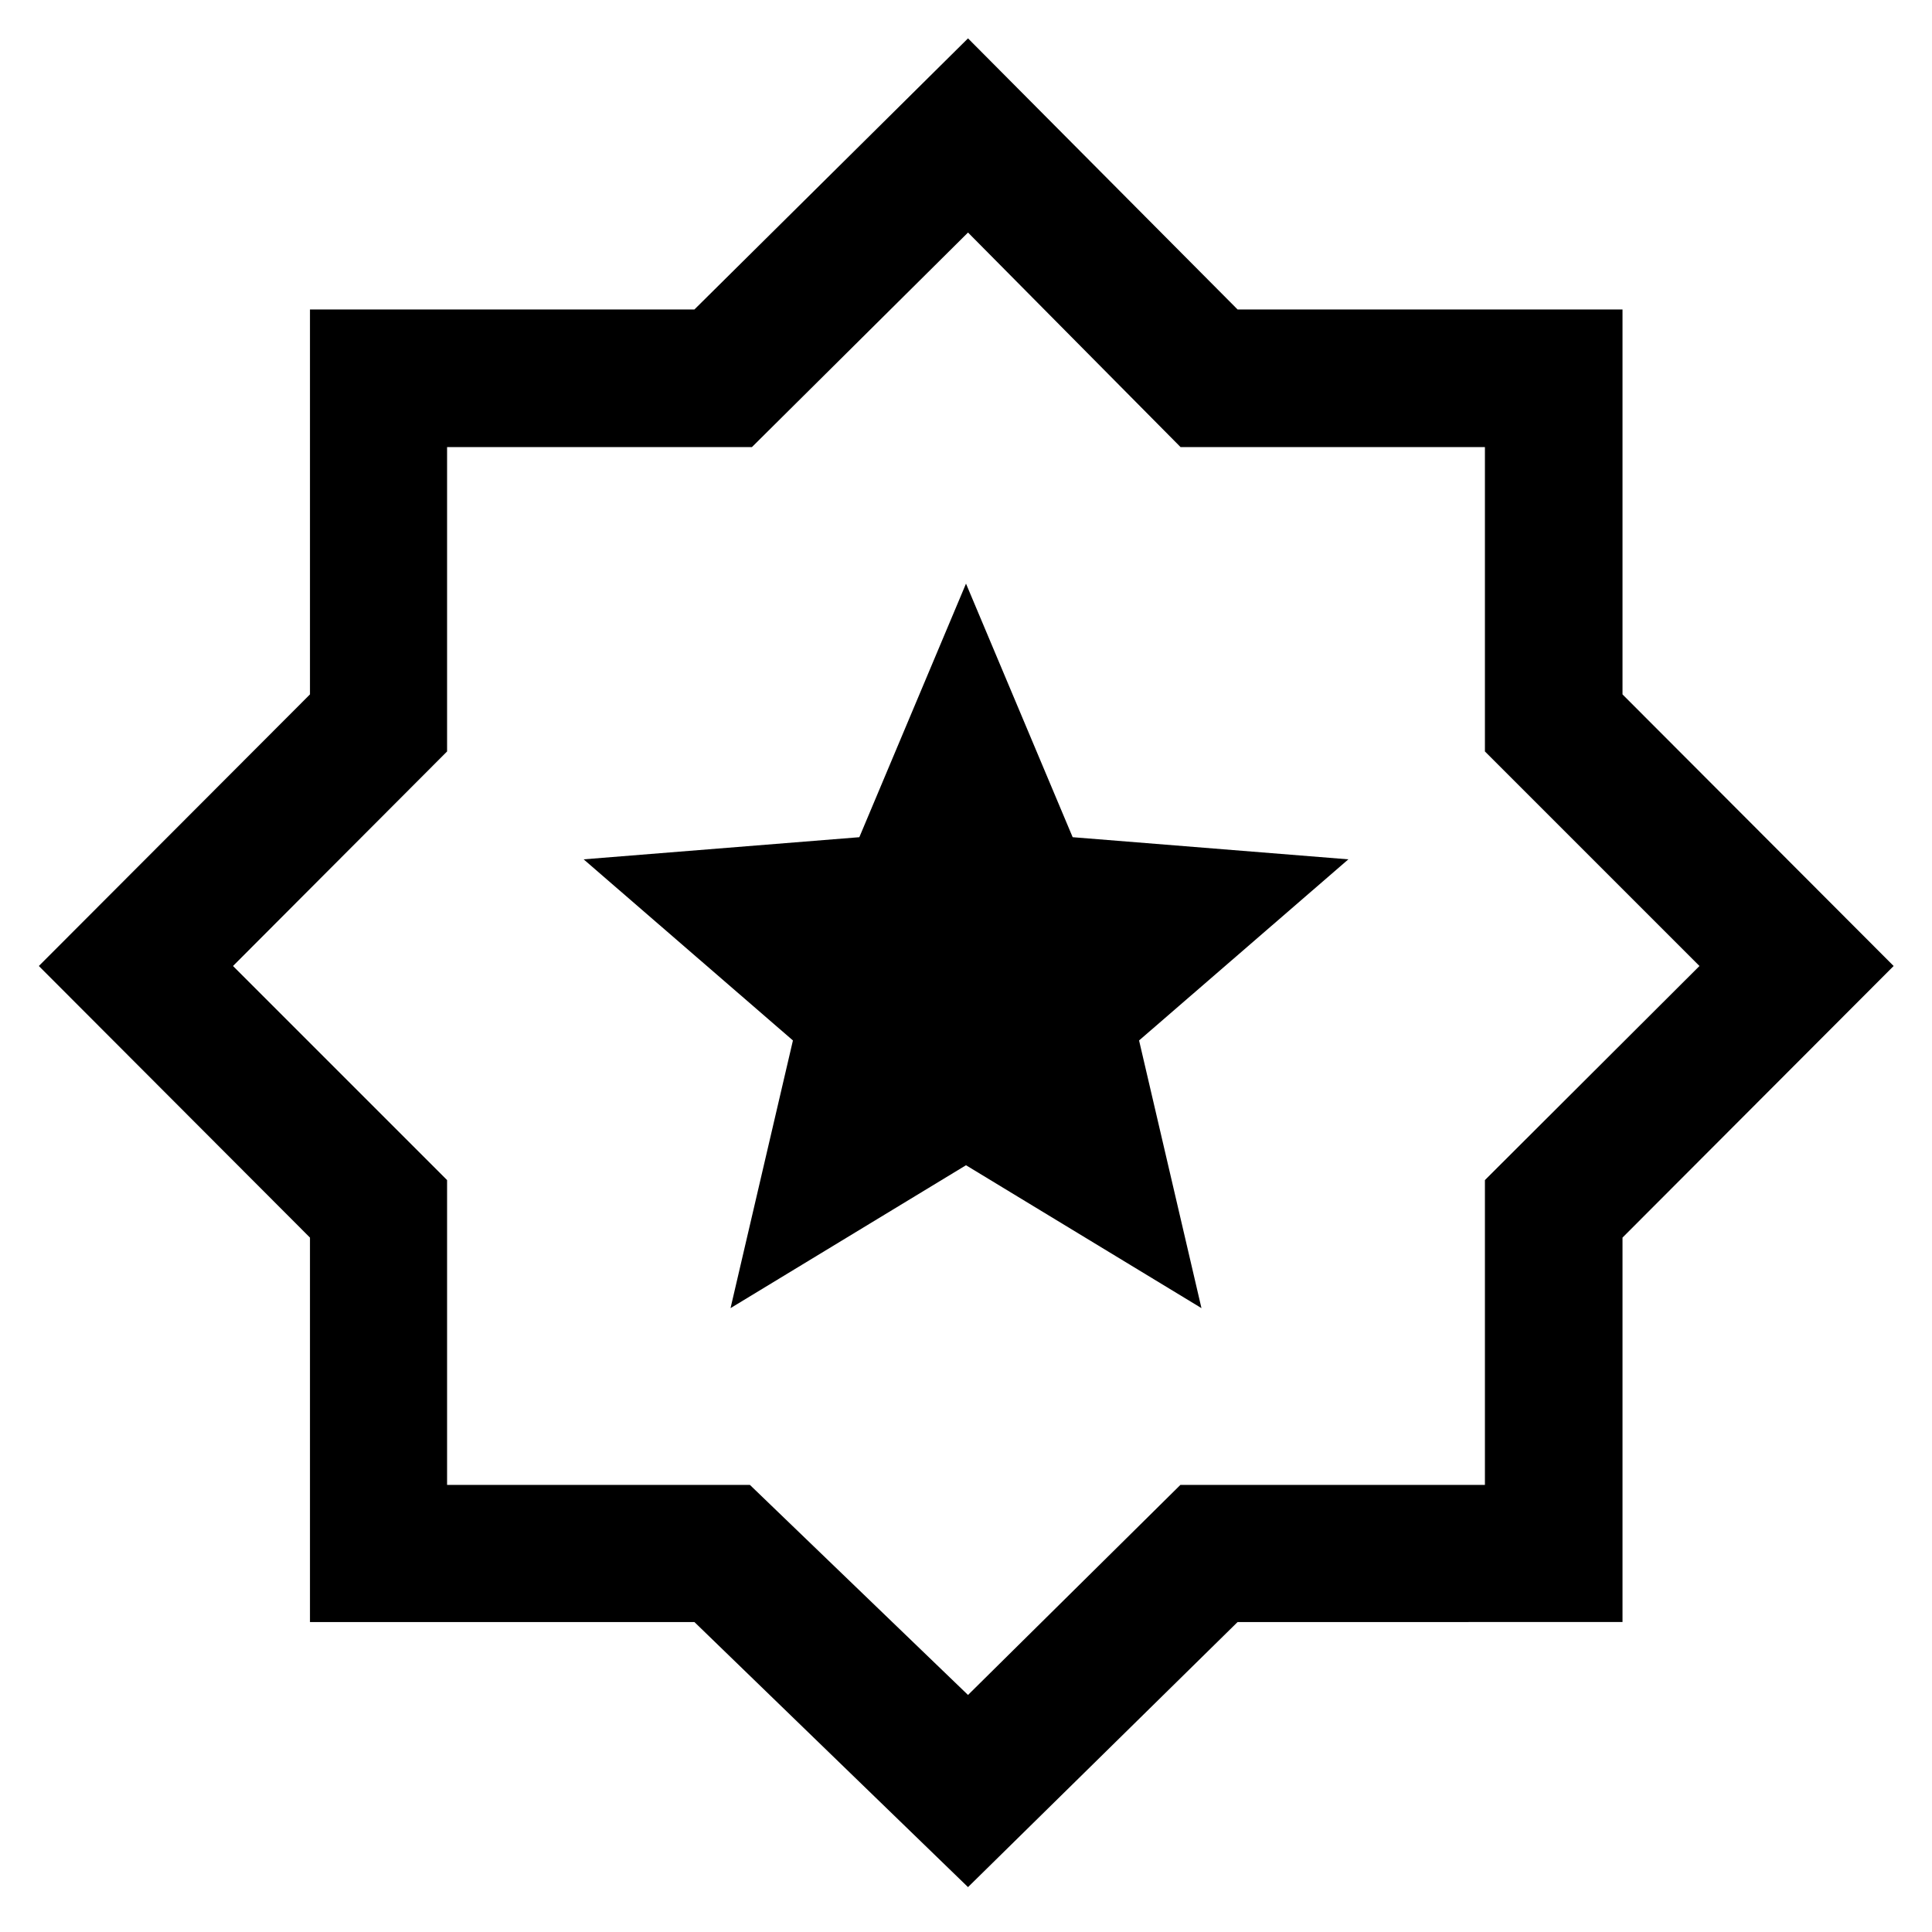 <svg xmlns="http://www.w3.org/2000/svg" width="48" height="48" viewBox="0 -960 960 960"><path d="m363-310 117-71 117 71-31-133 104-90-137-11-53-126-53 126-137 11 104 90-31 133ZM481-22.304 345.043-154.022H154.022v-191.021L19.304-480l134.718-134.957v-191.261h191.021L481-940.935l133.957 134.717h191.261v191.261L940.935-480 806.218-345.043v191.021H614.957L481-22.304Zm0-95.479 105.525-104.369h151.323V-373.63L844.456-480 737.848-586.609v-151.239H586.609L481-844.456 373.63-737.848H222.152v151.239L115.783-480l106.369 106.37v151.478H372.63L481-117.783ZM481-481Z"/></svg>